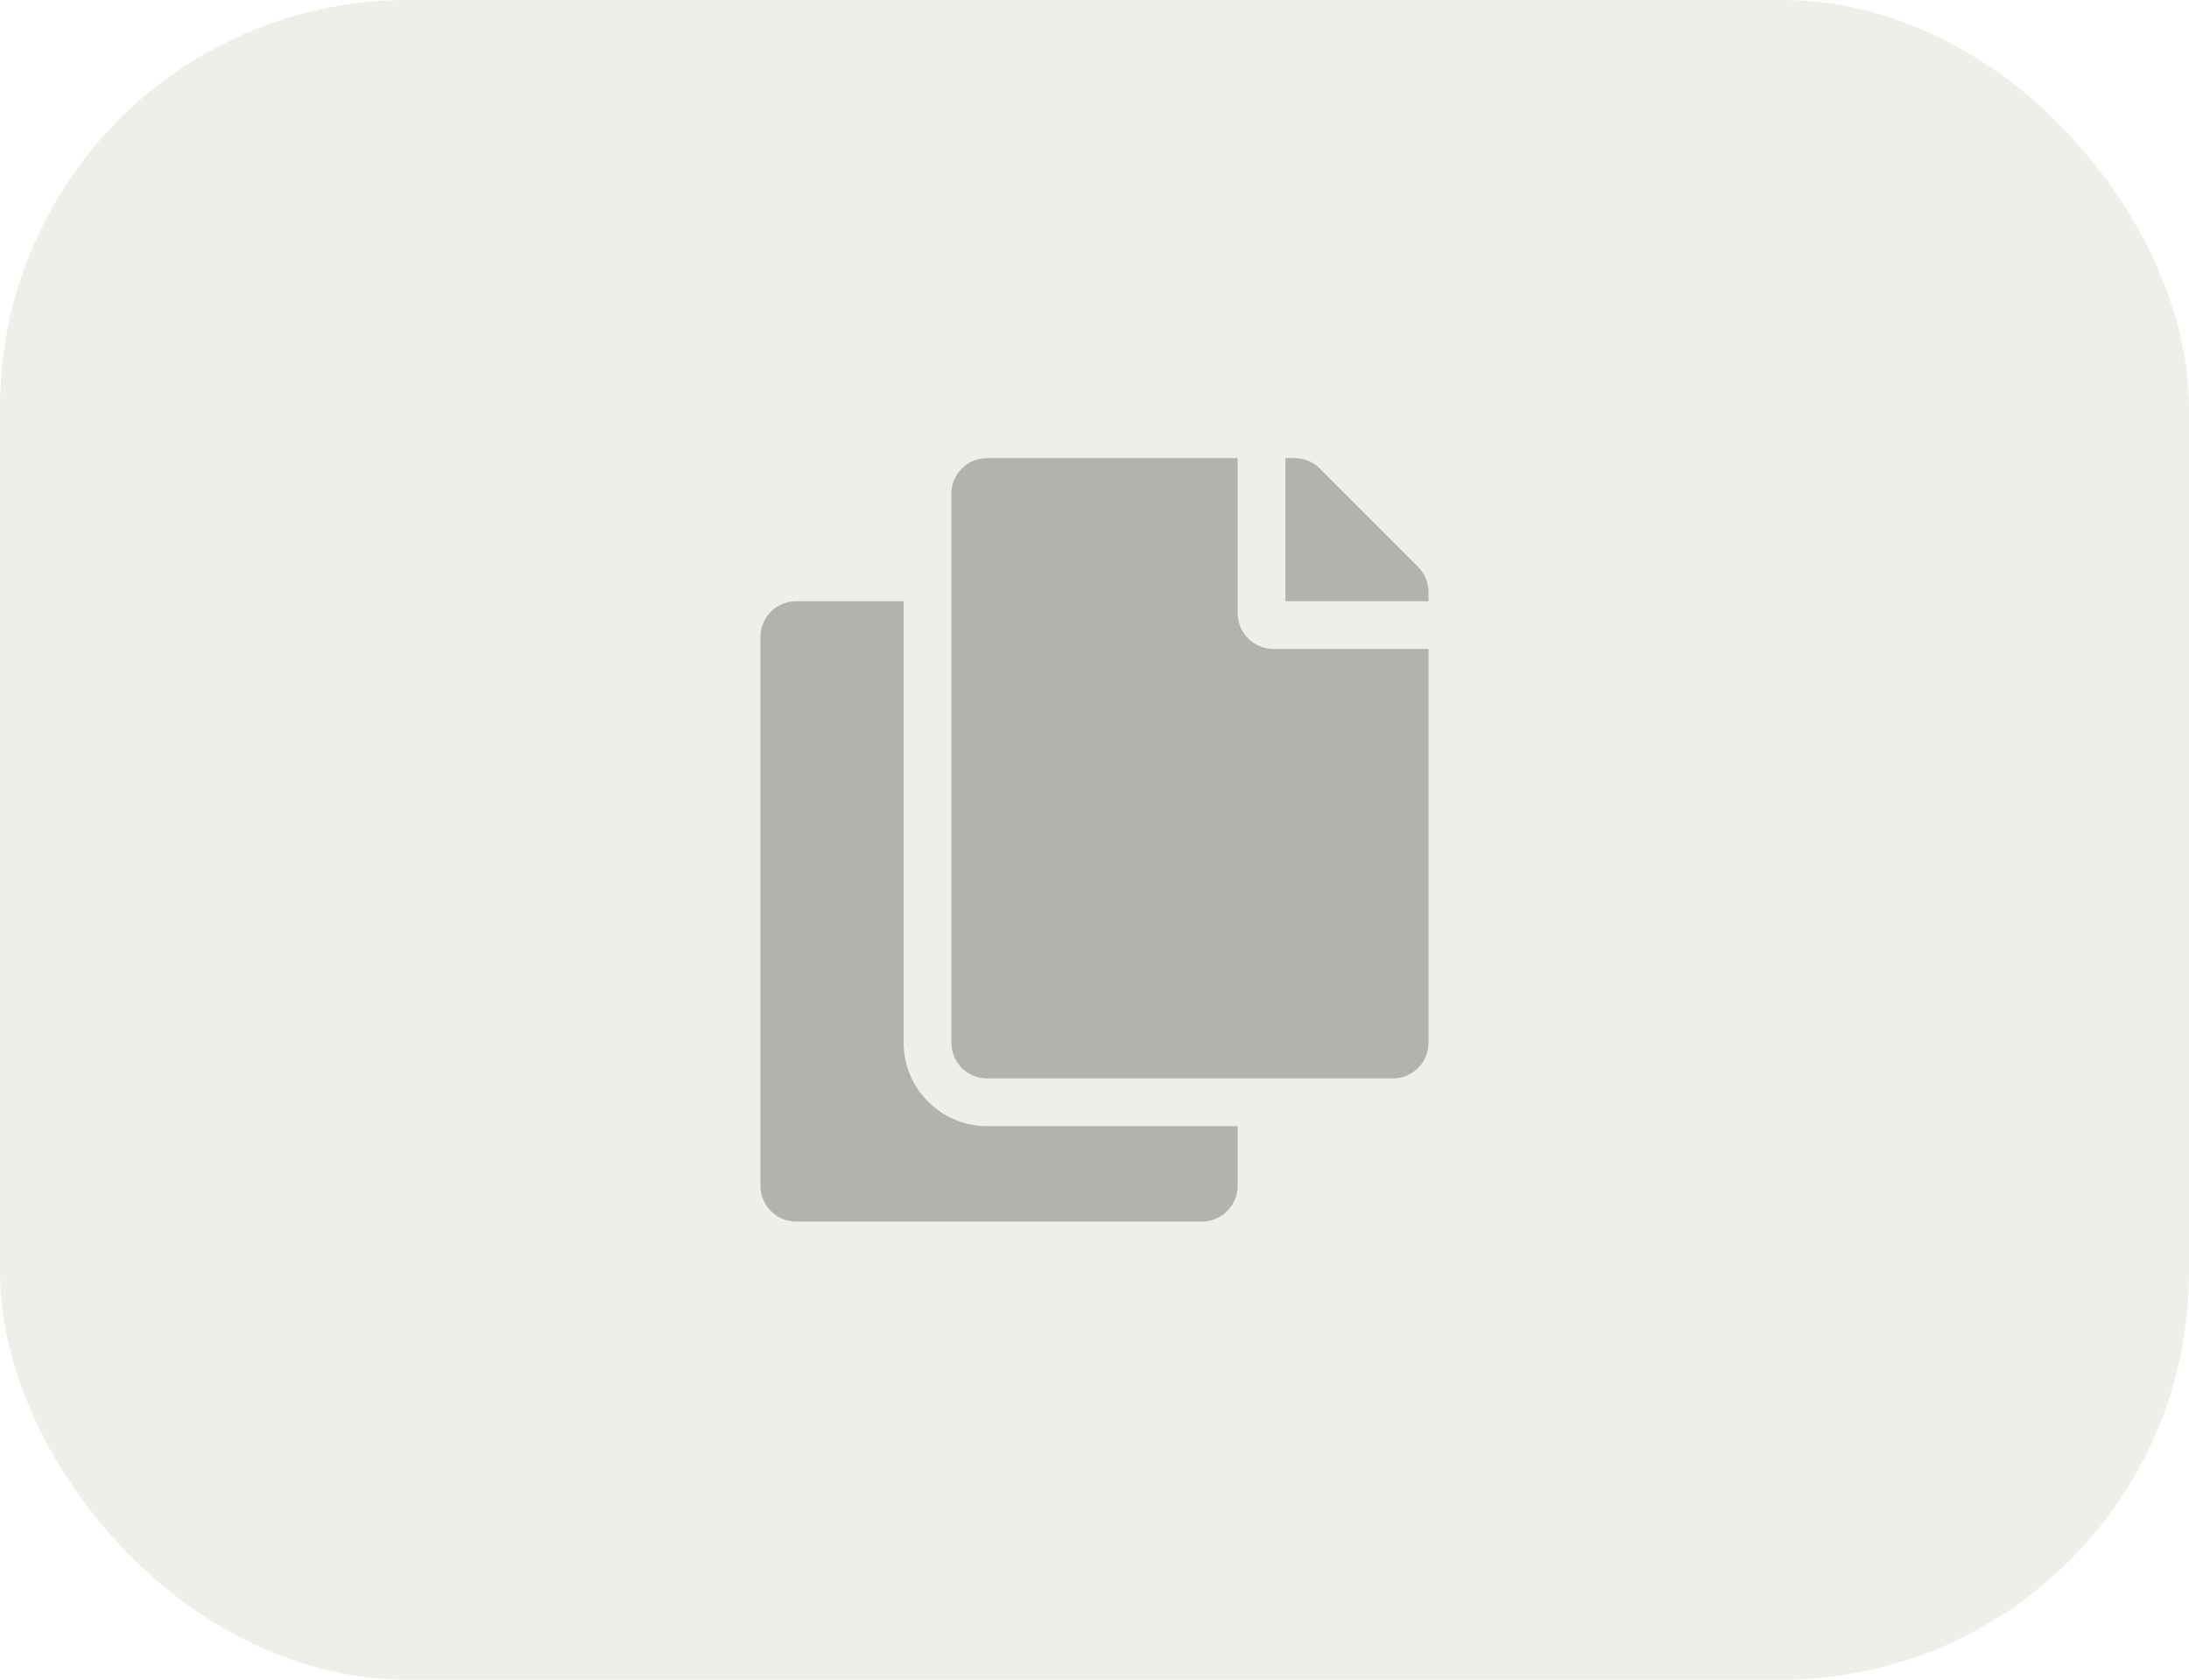 <svg width="43" height="33" viewBox="0 0 43 33" fill="none" xmlns="http://www.w3.org/2000/svg">
<rect width="43" height="33" rx="8" fill="#E2DED4" fill-opacity="0.5"/>
<g clip-path="url(#clip0_2035_432)">
<path d="M24.312 22.125V23.297C24.312 23.685 23.998 24 23.609 24H15.641C15.252 24 14.938 23.685 14.938 23.297V12.516C14.938 12.127 15.252 11.812 15.641 11.812H17.75V20.484C17.75 21.389 18.486 22.125 19.391 22.125H24.312ZM24.312 12.047V9H19.391C19.002 9 18.688 9.315 18.688 9.703V20.484C18.688 20.873 19.002 21.188 19.391 21.188H27.359C27.748 21.188 28.062 20.873 28.062 20.484V12.75H25.016C24.629 12.75 24.312 12.434 24.312 12.047ZM27.857 11.138L25.925 9.206C25.793 9.074 25.614 9 25.427 9H25.25V11.812H28.062V11.635C28.062 11.448 27.988 11.27 27.857 11.138Z" fill="black" fill-opacity="0.25"/>
</g>
<defs>
<clipPath id="clip0_2035_432">
<rect width="15" height="15" fill="white" transform="translate(14 9)"/>
</clipPath>
</defs>
</svg>
